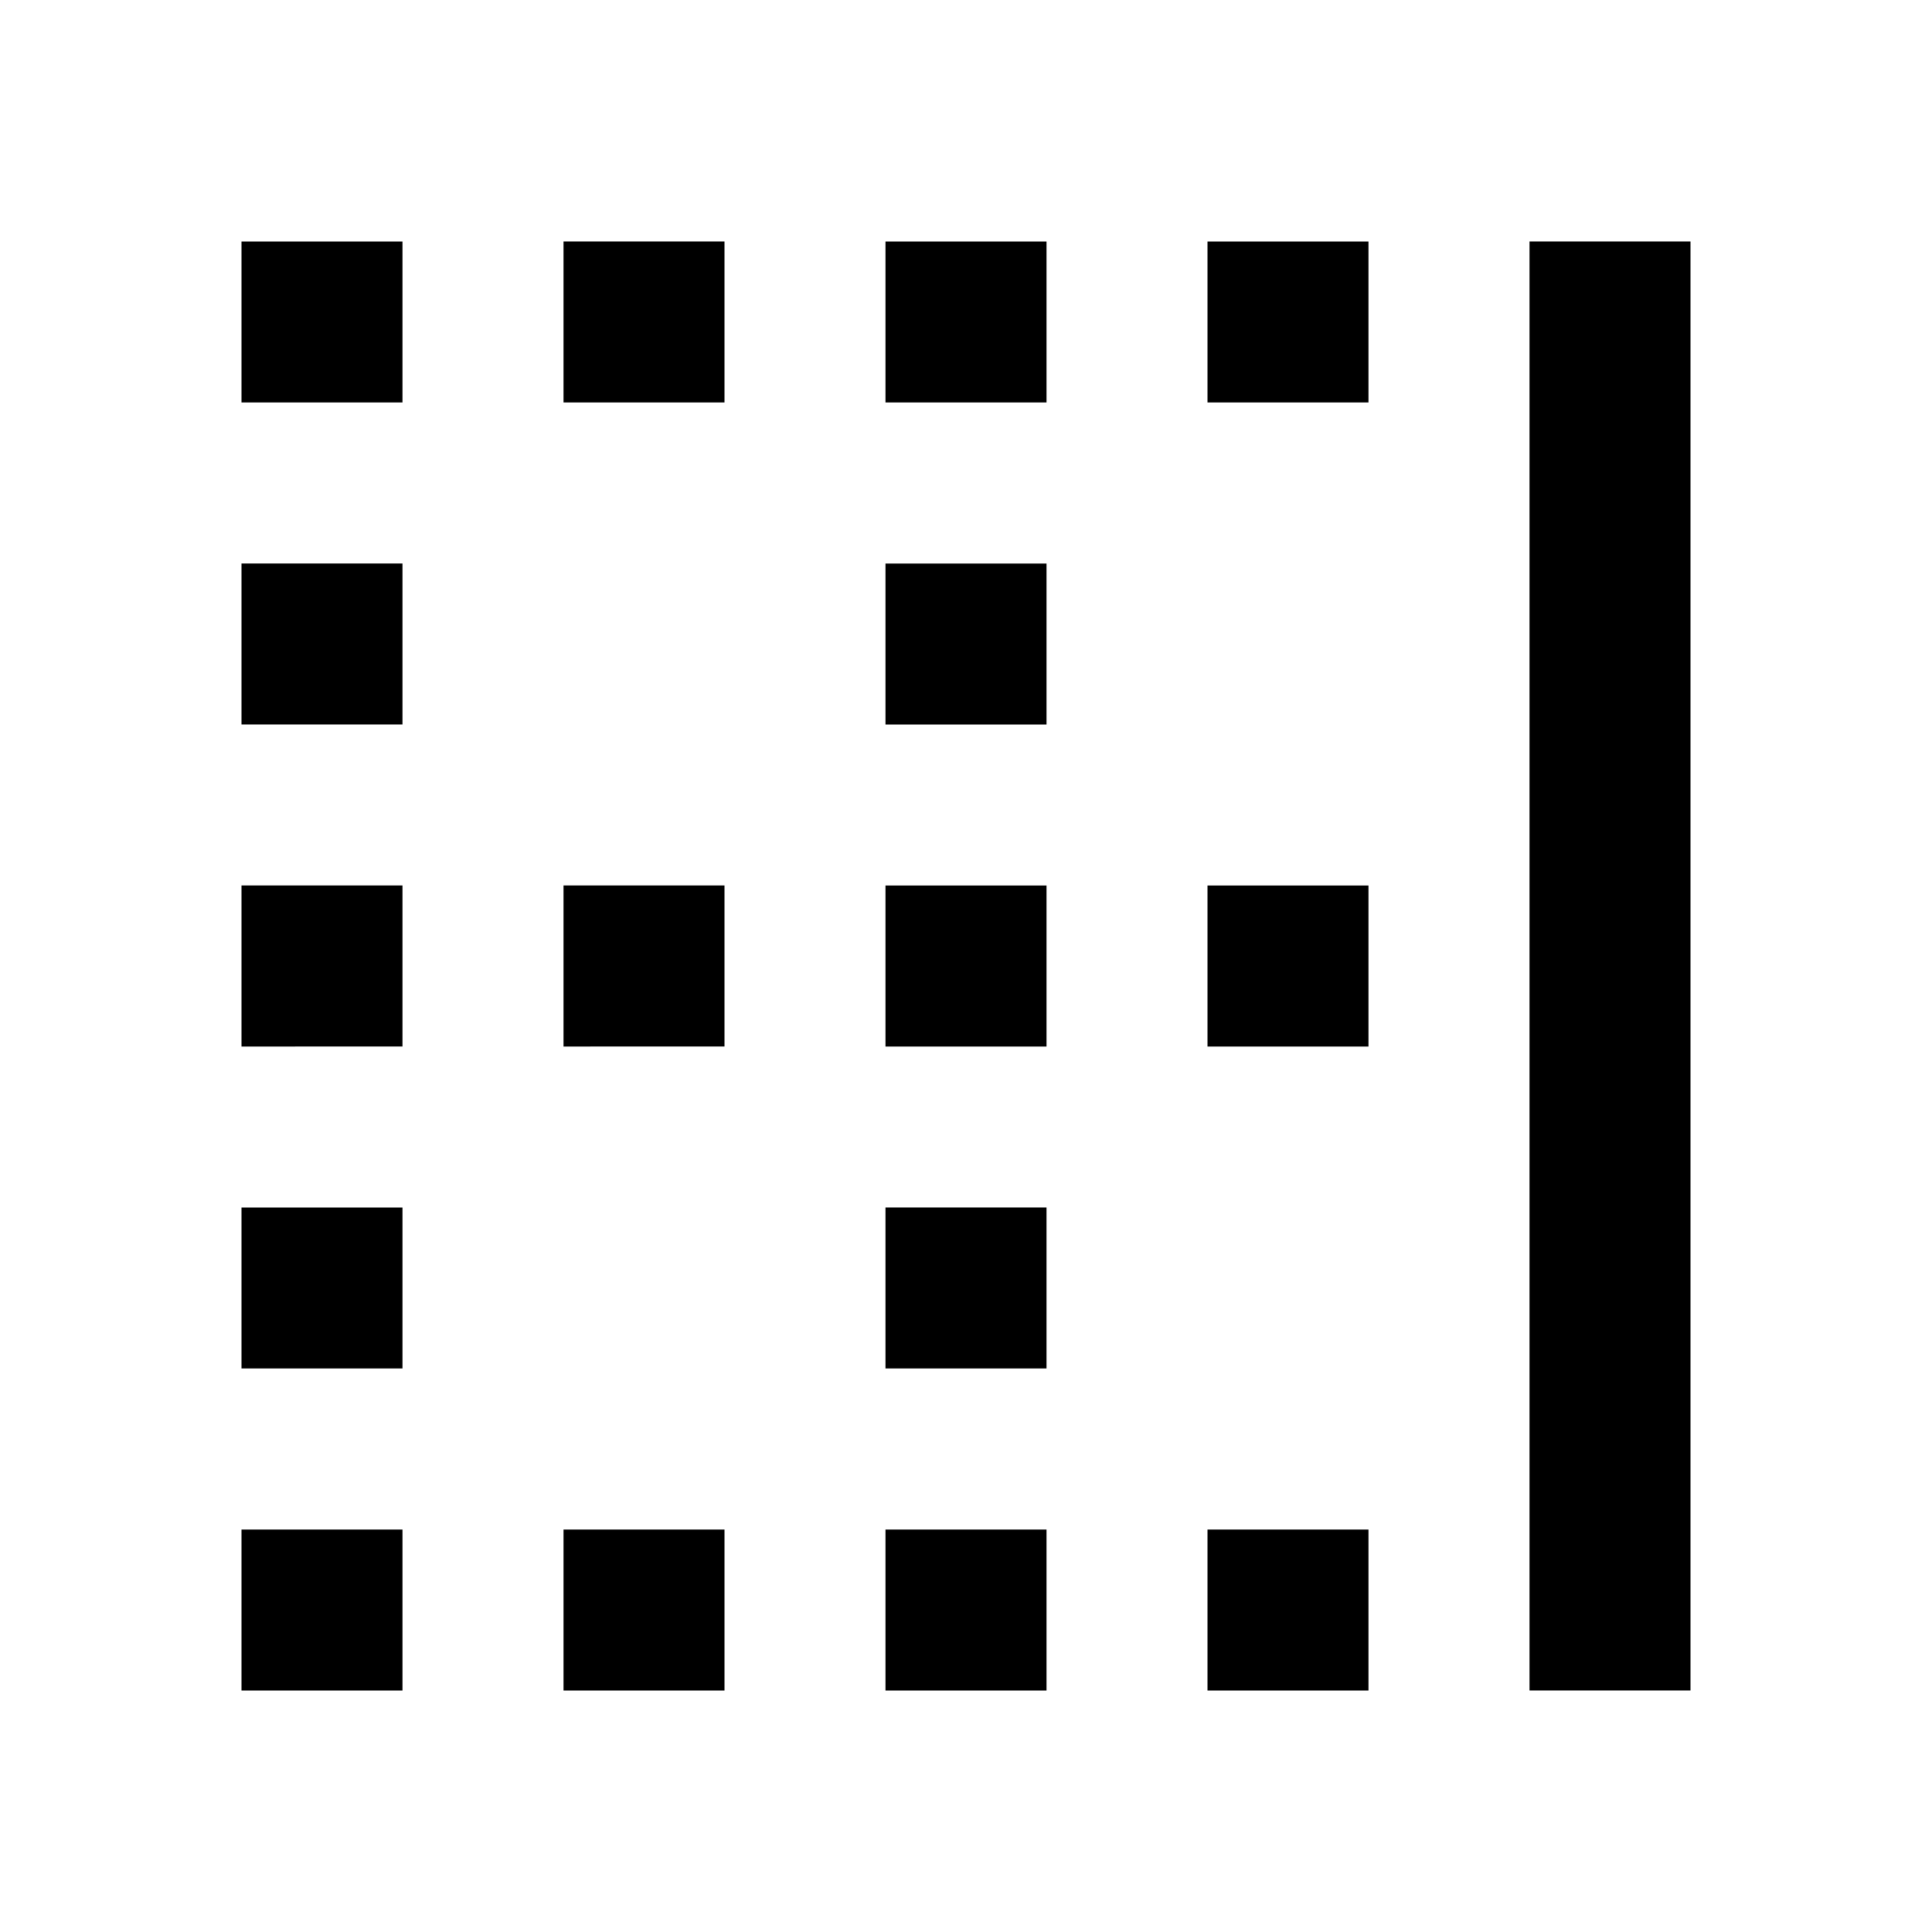 <svg xmlns="http://www.w3.org/2000/svg" width="24" height="24" viewBox="0 0 24 24">
    <path d="M3 3h2v2H3zm0 16h2v2H3zM15 3h2v2h-2zm0 16h2v2h-2zm0-8h2v2h-2zM3 15h2v2H3zm0-4h2v2H3zm0-4h2v2H3zm8 8h2v2h-2zm-4-4h2v2H7zm0-8h2v2H7zm12 0h2v18h-2zM7 19h2v2H7zm4-16h2v2h-2zm0 4h2v2h-2zm0 4h2v2h-2zm0 8h2v2h-2z"/>
</svg>